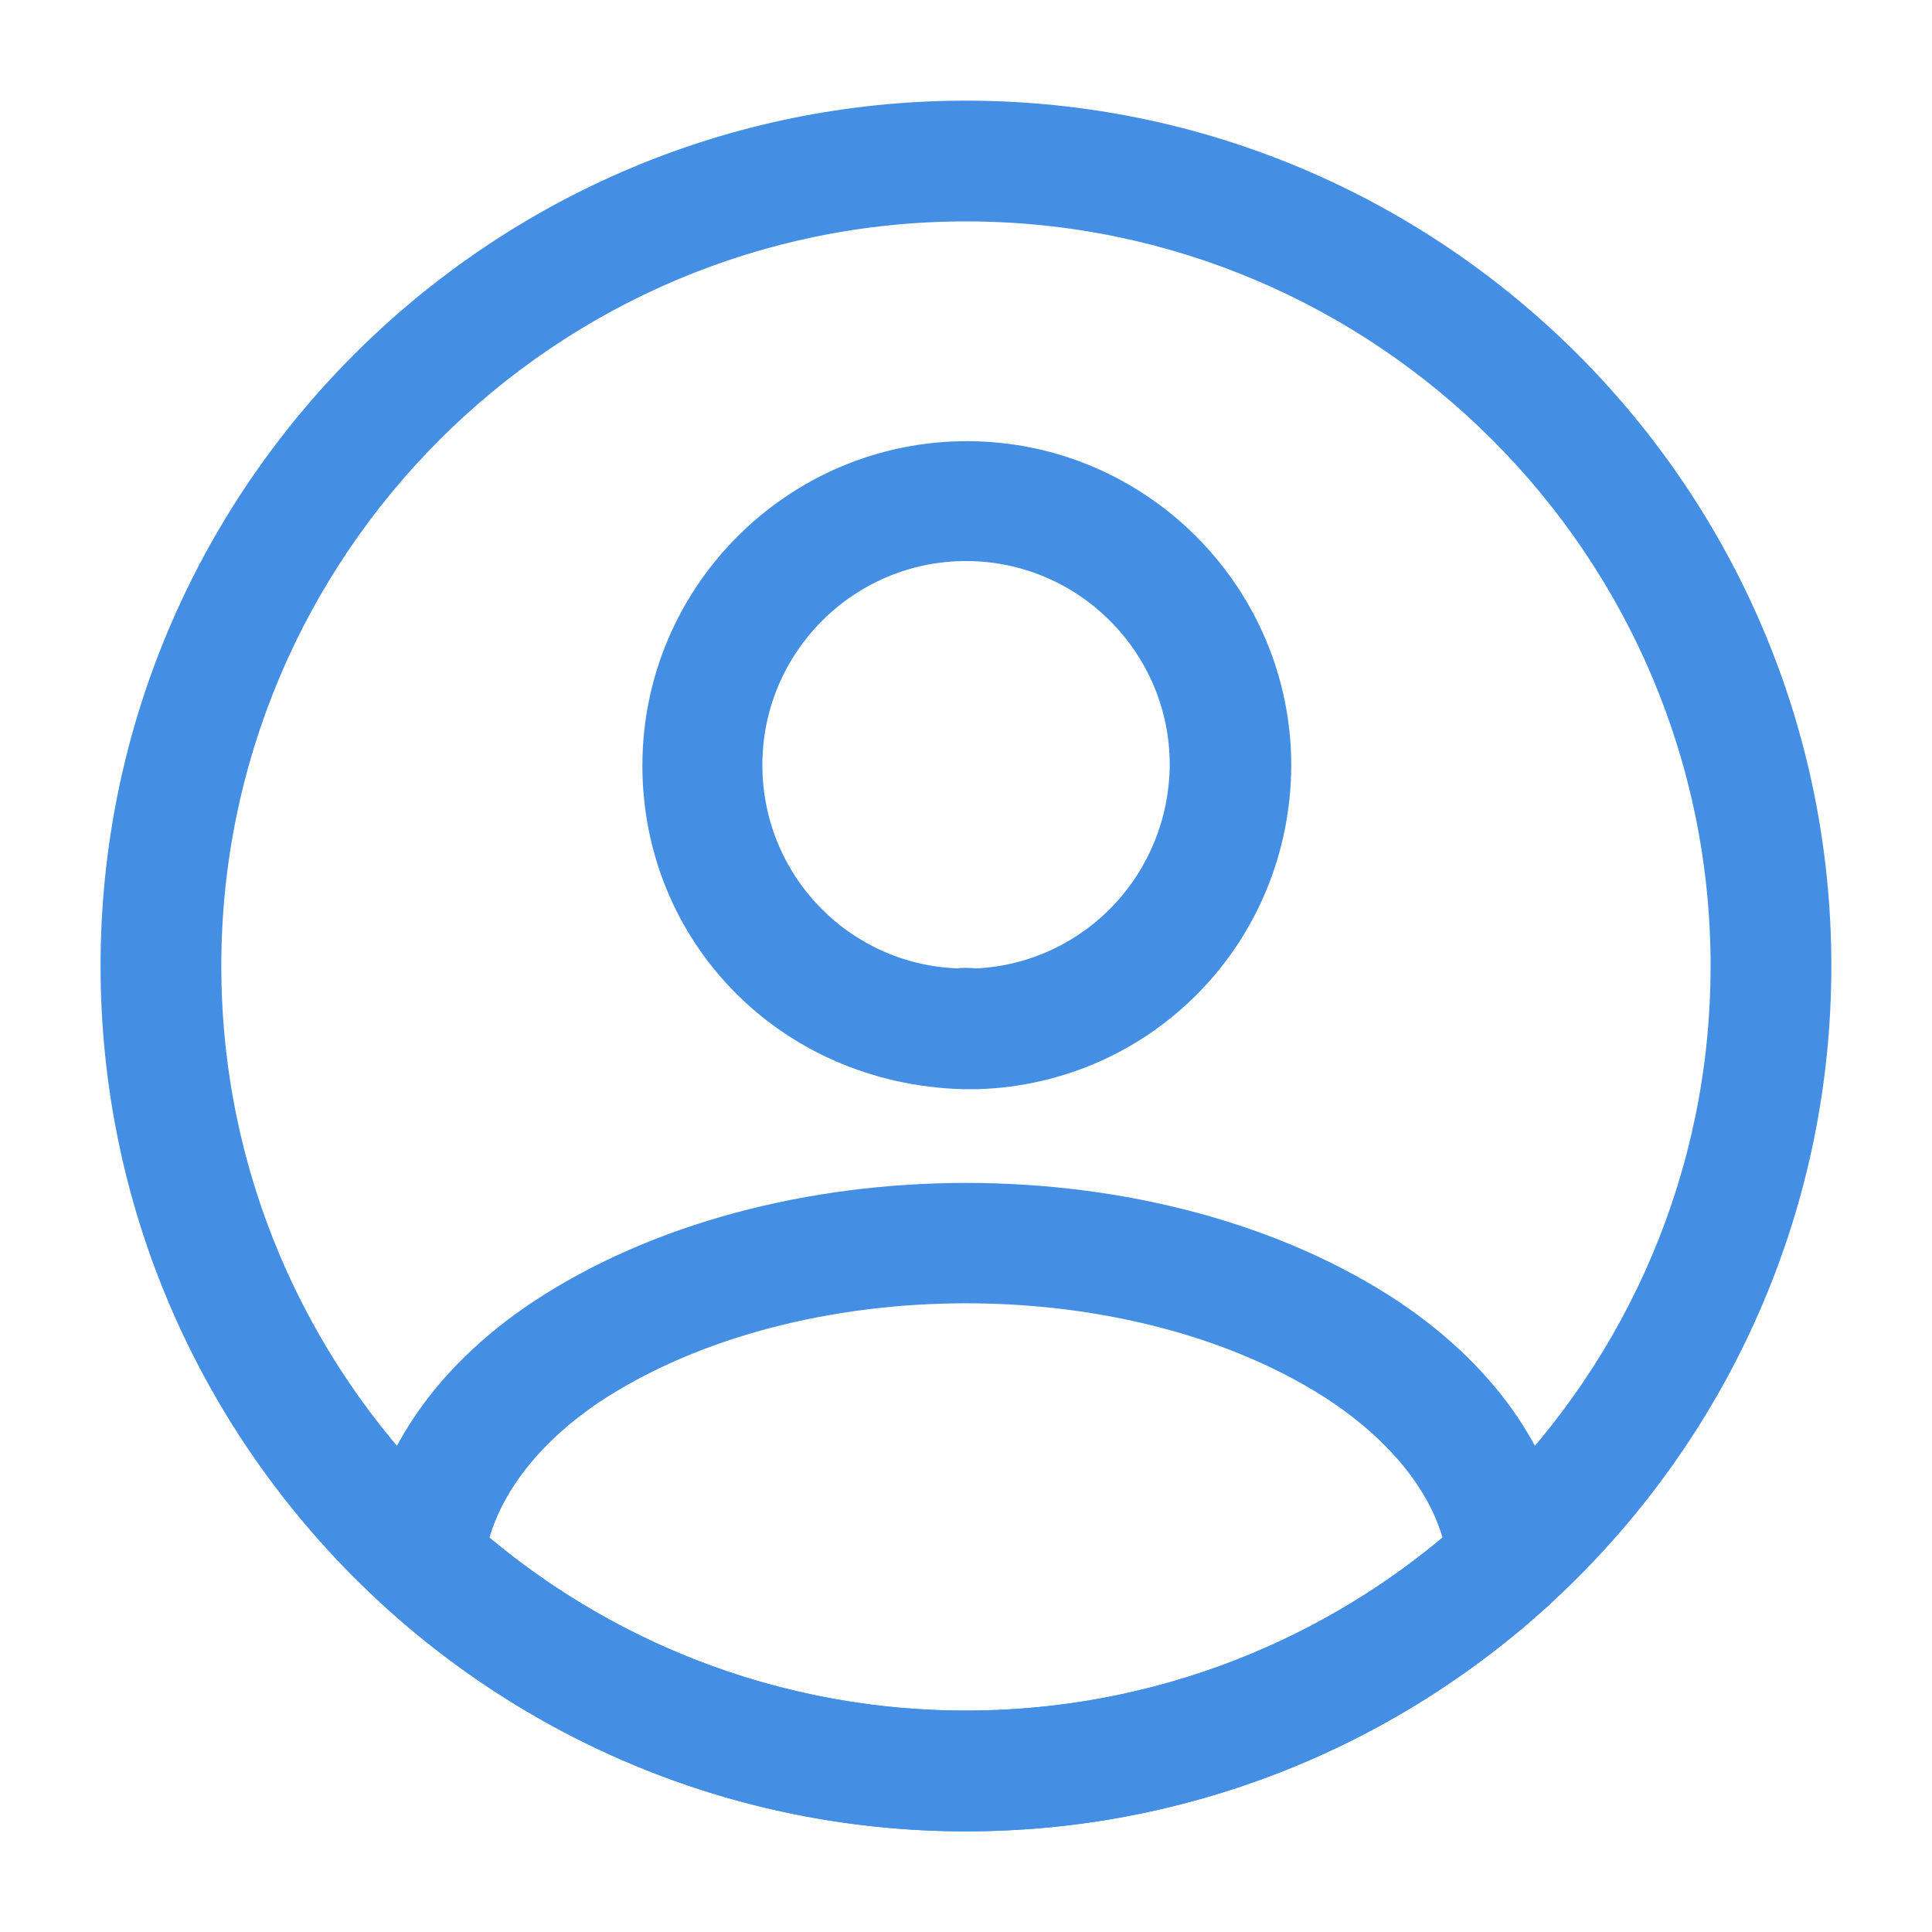 <svg width="20" height="20" viewBox="0 0 20 20" fill="none" xmlns="http://www.w3.org/2000/svg">
<path d="M10.1 11.275C10.084 11.275 10.059 11.275 10.042 11.275C10.017 11.275 9.984 11.275 9.959 11.275C8.067 11.217 6.65 9.742 6.65 7.925C6.65 6.075 8.159 4.567 10.009 4.567C11.859 4.567 13.367 6.075 13.367 7.925C13.359 9.75 11.934 11.217 10.125 11.275C10.109 11.275 10.109 11.275 10.1 11.275ZM10 5.808C8.834 5.808 7.892 6.758 7.892 7.917C7.892 9.058 8.784 9.983 9.917 10.025C9.942 10.017 10.025 10.017 10.109 10.025C11.225 9.967 12.1 9.05 12.109 7.917C12.109 6.758 11.167 5.808 10 5.808Z" fill="#448EE4"/>
<path d="M10 18.958C7.758 18.958 5.617 18.125 3.958 16.608C3.808 16.475 3.742 16.275 3.758 16.083C3.867 15.092 4.483 14.167 5.508 13.483C7.992 11.833 12.017 11.833 14.492 13.483C15.517 14.175 16.133 15.092 16.242 16.083C16.267 16.283 16.192 16.475 16.042 16.608C14.383 18.125 12.242 18.958 10 18.958ZM5.067 15.917C6.45 17.075 8.192 17.708 10 17.708C11.808 17.708 13.55 17.075 14.933 15.917C14.783 15.408 14.383 14.917 13.792 14.517C11.742 13.15 8.267 13.15 6.2 14.517C5.608 14.917 5.217 15.408 5.067 15.917Z" fill="#448EE4"/>
<path d="M9.999 18.958C5.058 18.958 1.041 14.942 1.041 10C1.041 5.058 5.058 1.042 9.999 1.042C14.941 1.042 18.958 5.058 18.958 10C18.958 14.942 14.941 18.958 9.999 18.958ZM9.999 2.292C5.749 2.292 2.291 5.75 2.291 10C2.291 14.25 5.749 17.708 9.999 17.708C14.249 17.708 17.708 14.25 17.708 10C17.708 5.75 14.249 2.292 9.999 2.292Z" fill="#448EE4"/>
</svg>
